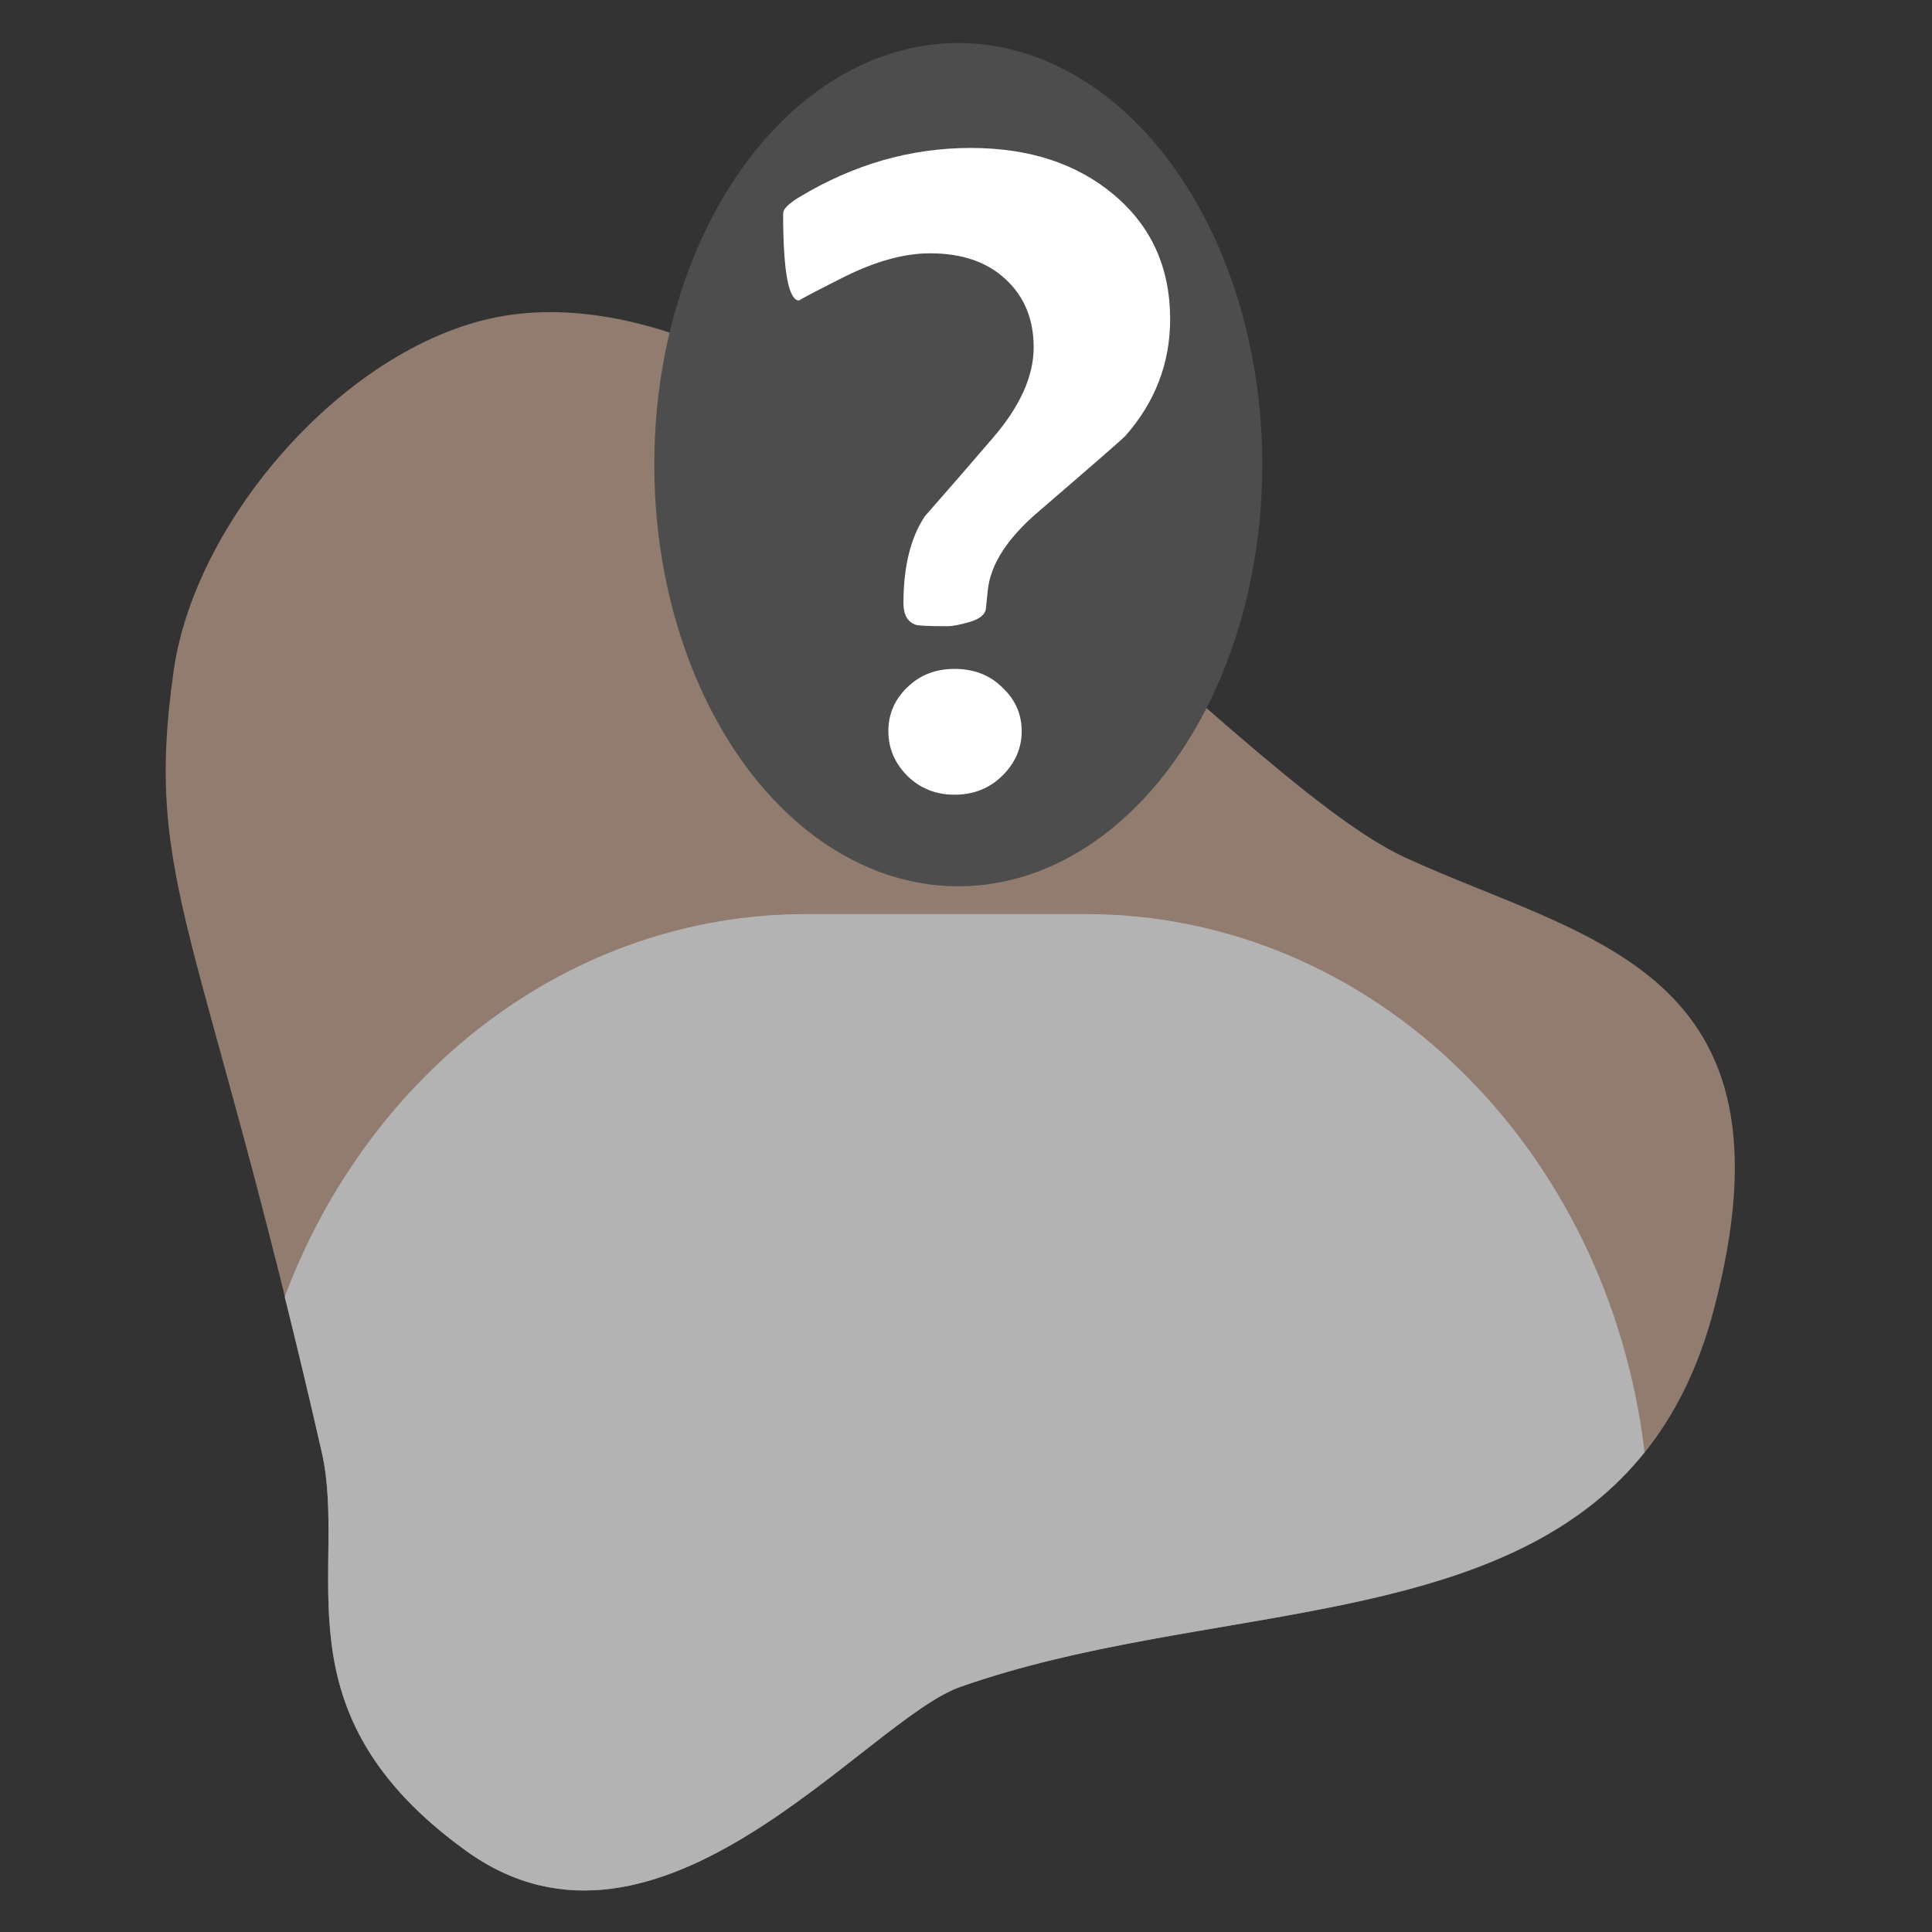<?xml version="1.0" encoding="UTF-8" standalone="no"?><svg viewBox="0 0 333 333" version="1.1" sodipodi:docname="missing-headshot.svg" width="333" height="333" inkscape:version="1.3 (0e150ed6c4, 2023-07-21)" xml:space="preserve" xmlns:inkscape="http://www.inkscape.org/namespaces/inkscape" xmlns:sodipodi="http://sodipodi.sourceforge.net/DTD/sodipodi-0.dtd" xmlns="http://www.w3.org/2000/svg" xmlns:svg="http://www.w3.org/2000/svg"><rect x="0" y="0" width="333" height="333" fill="#333333" stroke="none"/><defs/><sodipodi:namedview pagecolor="#ffffff" bordercolor="#000000" borderopacity="0.25" inkscape:showpageshadow="2" inkscape:pageopacity="0.0" inkscape:pagecheckerboard="0" inkscape:deskcolor="#d1d1d1" inkscape:zoom="1.2451397" inkscape:cx="37.345206" inkscape:cy="165.04172" inkscape:window-width="1920" inkscape:window-height="1009" inkscape:window-x="1912" inkscape:window-y="336" inkscape:window-maximized="1" inkscape:current-layer="svg1"/><path style="fill:#917c6f;stroke-width:1.05" d="M 80.331,319.01 C 113.626,343.033 149.269,296.476 165.502,290.76 216.086,272.949 279.767,284.857 295.367,225.828 310.968,166.798 273.442,162.16 242.241,147.824 211.039,133.489 142.734,47.052 88.342,54.22 61.147,57.804 33.805,88.764 29.965,115.419 c -5.334,37.019 4.823,43.896 25.49,134.864 4.62,20.334 -8.418,44.704 24.877,68.727 z" sodipodi:nodetypes="zssssssz"/><ellipse style="fill:#4d4d4d;stroke-width:1.05" cx="165.171" cy="80.091" rx="52.399" ry="72.673"/><path style="fill:#b3b3b3;stroke-width:1.703" d="m 139.001,157.546 c -40.697,0 -75.387,27.182 -89.929,65.974 2.013,8.127 4.107,16.75 6.382,26.763 4.62,20.334 -8.419,44.705 24.876,68.728 33.295,24.023 68.94,-22.534 85.173,-28.25 41.953,-14.772 92.888,-9.14 117.957,-40.452 -6.215,-52.479 -46.848,-92.763 -96.393,-92.763 z"/><path d="m 201.686,55.014 q 0,11.351 -7.721,20.119 -0.988,1.018 -14.723,12.838 -8.259,6.967 -8.978,13.7 -0.18,1.722 -0.359,3.444 -0.359,1.331 -2.604,2.035 -2.604,0.783 -4.04,0.783 -4.579,0 -5.387,-0.235 -2.155,-0.705 -2.155,-3.758 0,-9.394 3.681,-14.952 5.925,-6.732 11.761,-13.543 7.003,-8.141 7.003,-15.578 0,-7.28 -4.848,-11.742 -4.758,-4.462 -13.018,-4.462 -6.644,0 -14.813,4.071 -8.08,4.071 -7.721,4.071 -2.783,0 -2.783,-15.03 0,-1.096 2.693,-2.74 14.095,-8.533 29.626,-8.533 15.172,0 24.778,8.141 9.606,8.141 9.606,21.371 z M 176.1,126.017 q 0,4.384 -3.322,7.672 -3.322,3.288 -8.259,3.288 -4.848,0 -8.17,-3.288 -3.232,-3.288 -3.232,-7.672 0,-4.384 3.232,-7.515 3.232,-3.21 8.17,-3.21 5.027,0 8.259,3.21 3.322,3.131 3.322,7.515 z" id="text3" style="font-size:163.515px;font-family:'Berlin Sans FB';-inkscape-font-specification:'Berlin Sans FB, Normal';fill:#ffffff;stroke-width:0.148" aria-label="?"/></svg>